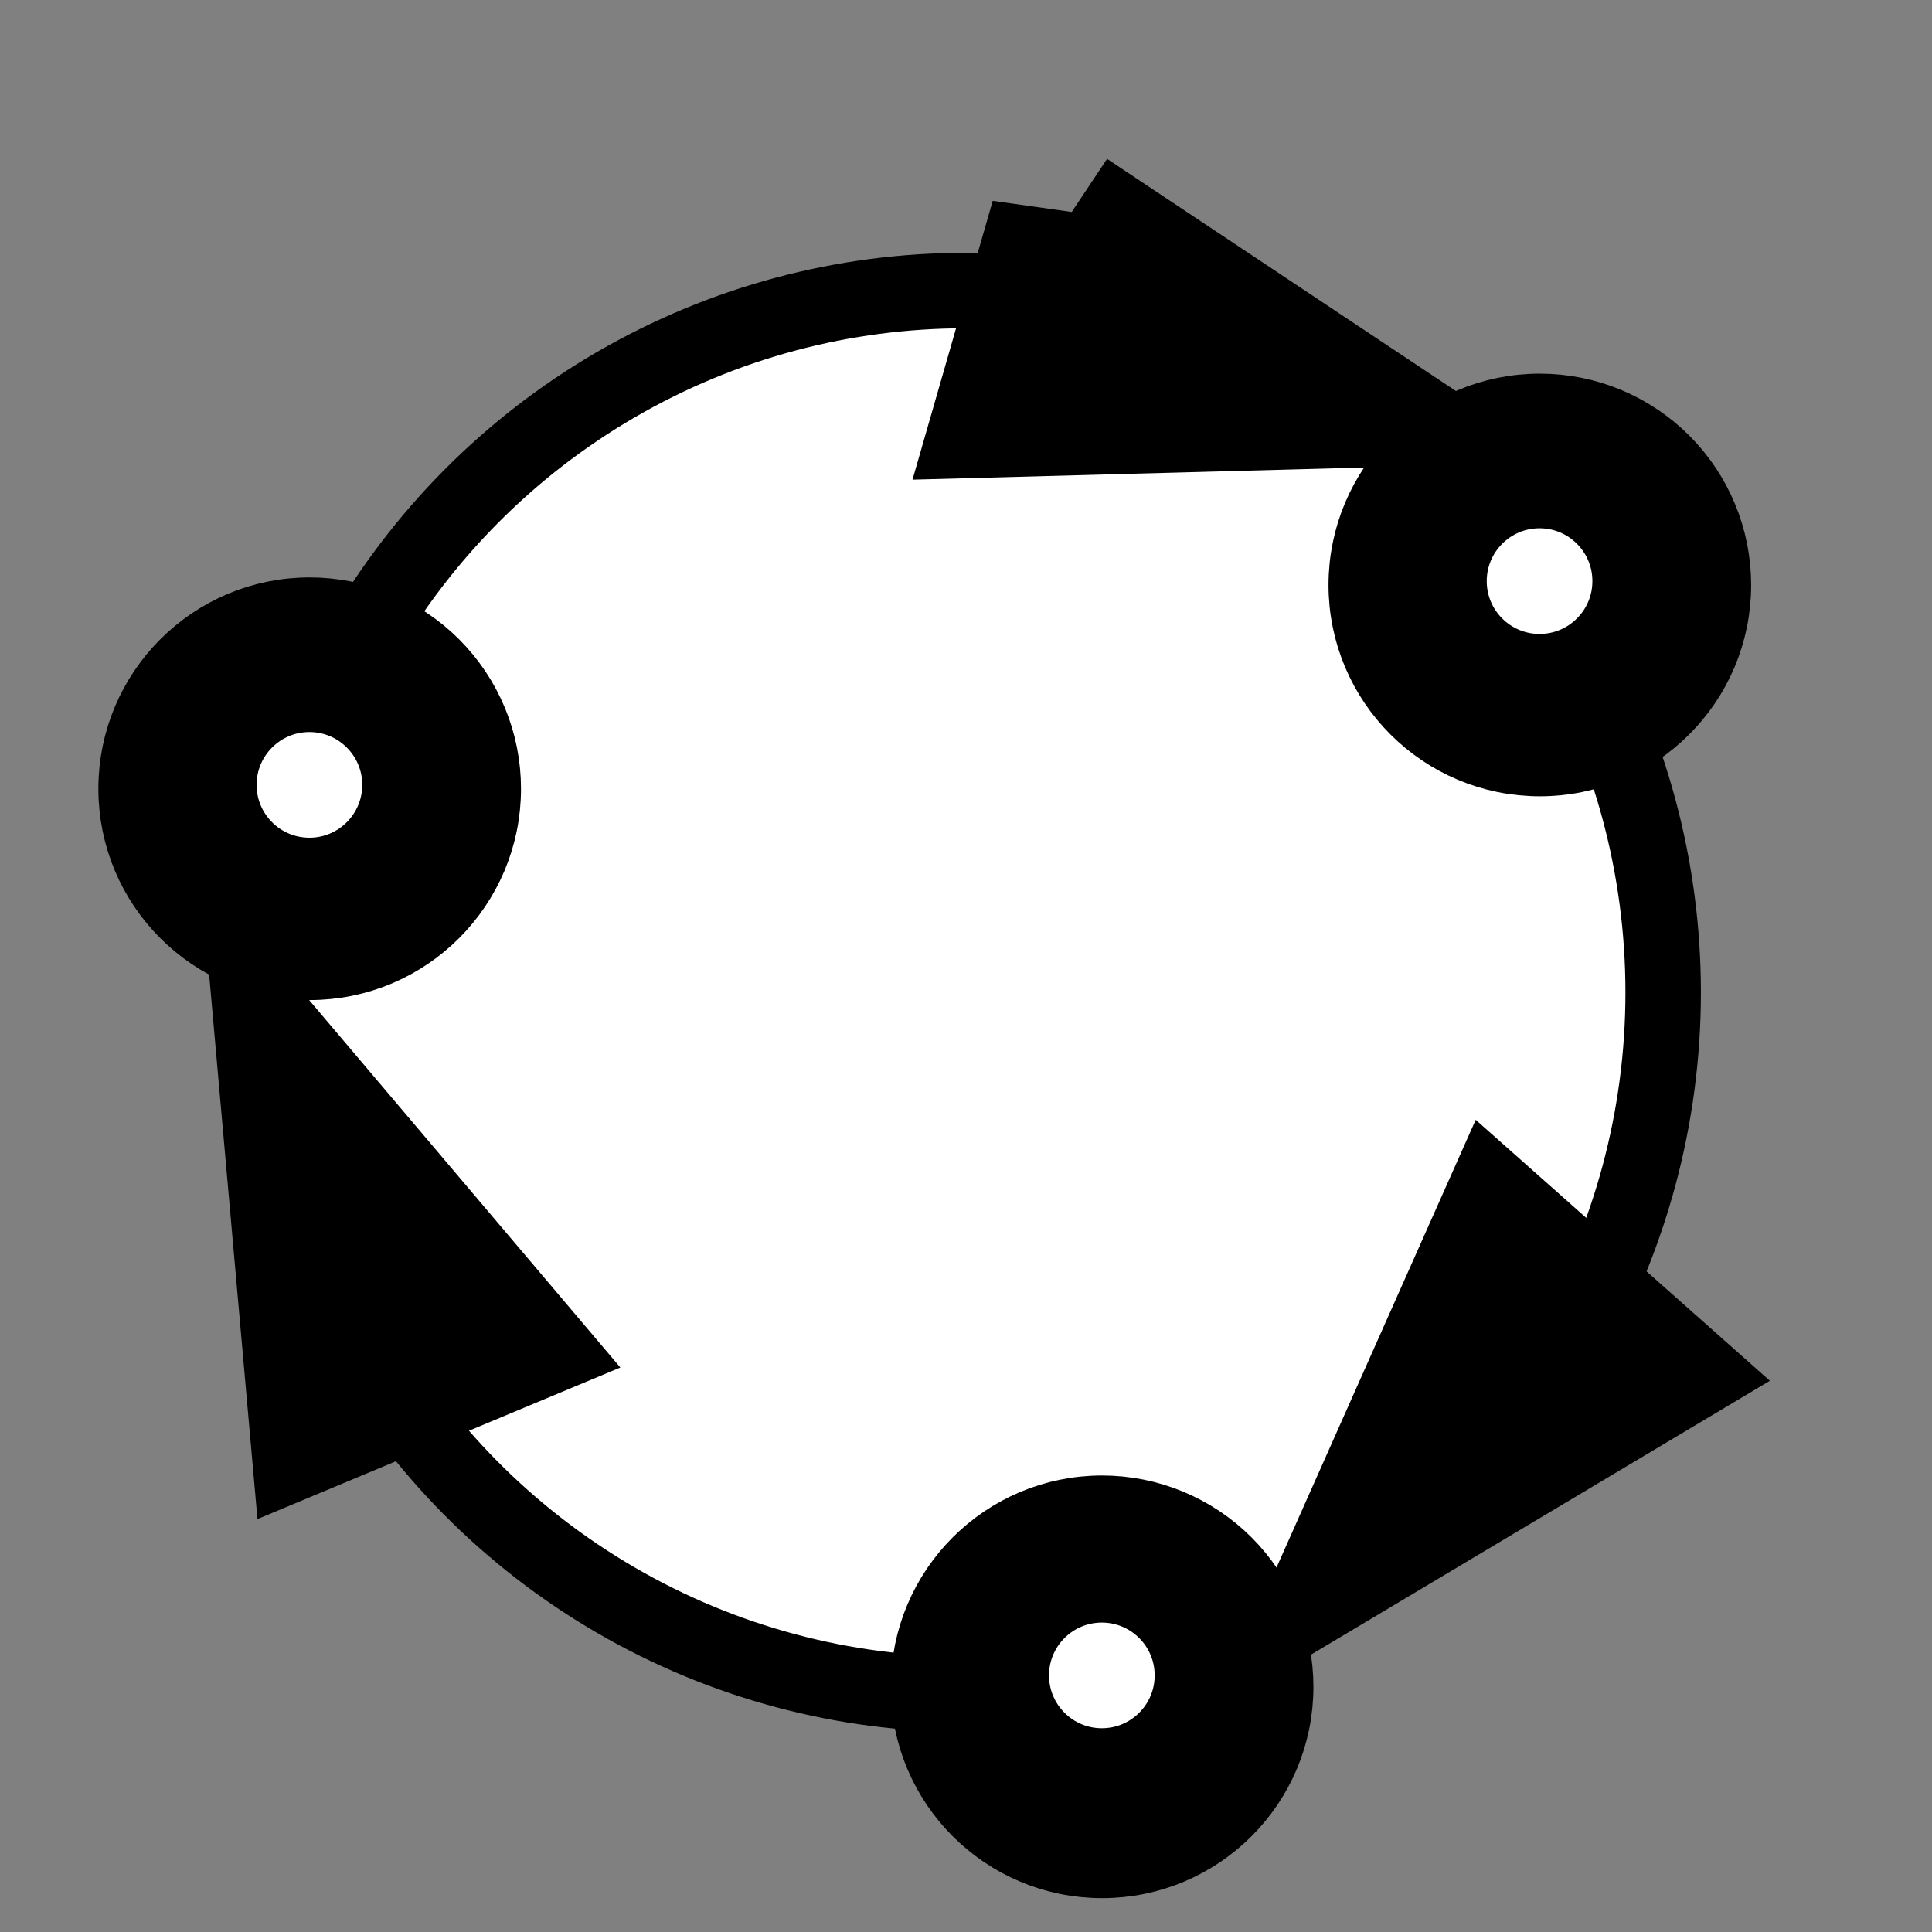 <svg width="256" height="256" viewBox="0 0 256 256" xmlns="http://www.w3.org/2000/svg">
 <rect x="0" y="0" width="256" height="256" fill="#808080" stroke="none"/>
 <g>
  <title>Layer 1</title>
  <ellipse stroke-width="10" stroke="#000000" ry="93" rx="92.5" id="svg_2" cy="131.5" cx="127.878" fill="#ffffff"/>
  <path id="svg_3" d="m180.035,77.512l0,0c0,-13.255 10.745,-24 24,-24l0,0c6.365,0 12.47,2.529 16.971,7.029c4.501,4.501 7.029,10.605 7.029,16.971l0,0c0,13.255 -10.745,24 -24,24l0,0c-13.255,0 -24,-10.745 -24,-24zm12,0l0,0c0,6.627 5.373,12 12,12c6.627,0 12,-5.373 12,-12c0,-6.627 -5.373,-12 -12,-12l0,0c-6.627,0 -12,5.373 -12,12z" stroke-width="8" stroke="#000000" fill="#000000"/>
  <path id="svg_5" d="m122.035,223.512l0,0c0,-13.255 10.745,-24 24,-24l0,0c6.365,0 12.47,2.529 16.971,7.029c4.501,4.501 7.029,10.605 7.029,16.971l0,0c0,13.255 -10.745,24 -24,24l0,0c-13.255,0 -24,-10.745 -24,-24zm12,0l0,0c0,6.627 5.373,12 12,12c6.627,0 12,-5.373 12,-12c0,-6.627 -5.373,-12 -12,-12l0,0c-6.627,0 -12,5.373 -12,12z" stroke-width="8" stroke="#000000" fill="#000000"/>
  <path id="svg_6" d="m17.035,104.512l0,0c0,-13.255 10.745,-24 24,-24l0,0c6.365,0 12.47,2.529 16.971,7.029c4.501,4.501 7.029,10.605 7.029,16.971l0,0c0,13.255 -10.745,24 -24,24l0,0c-13.255,0 -24,-10.745 -24,-24zm12,0l0,0c0,6.627 5.373,12 12,12c6.627,0 12,-5.373 12,-12c0,-6.627 -5.373,-12 -12,-12l0,0c-6.627,0 -12,5.373 -12,12z" stroke-width="8" stroke="#000000" fill="#000000"/>
  <ellipse ry="13" rx="13" id="svg_7" cy="222" cx="146" stroke-width="12" stroke="#000000" fill="#ffffff"/>
  <ellipse ry="13" rx="13" id="svg_8" cy="104" cx="41" stroke-width="12" stroke="#000000" fill="#ffffff"/>
  <ellipse ry="13" rx="13" id="svg_9" cy="77" cx="204" stroke-width="12" stroke="#000000" fill="#ffffff"/>
  <path transform="rotate(-138.422 195.422 187.768)" stroke="#000000" id="svg_10" d="m183.03,207.309l12.392,-39.081l12.392,39.081l-24.784,0z" stroke-width="20" fill="#ffffff"/>
  <path transform="rotate(-22.666 46.774 163.984)" stroke="#000000" id="svg_12" d="m34.382,183.525l12.392,-39.081l12.392,39.081l-24.784,0z" stroke-width="20" fill="#ffffff"/>
  <path transform="rotate(106.051 156.503 46.688)" stroke="#000000" id="svg_13" d="m144.111,66.228l12.392,-39.081l12.392,39.081l-24.784,0z" stroke-width="20" fill="#ffffff"/>
 </g>

</svg>